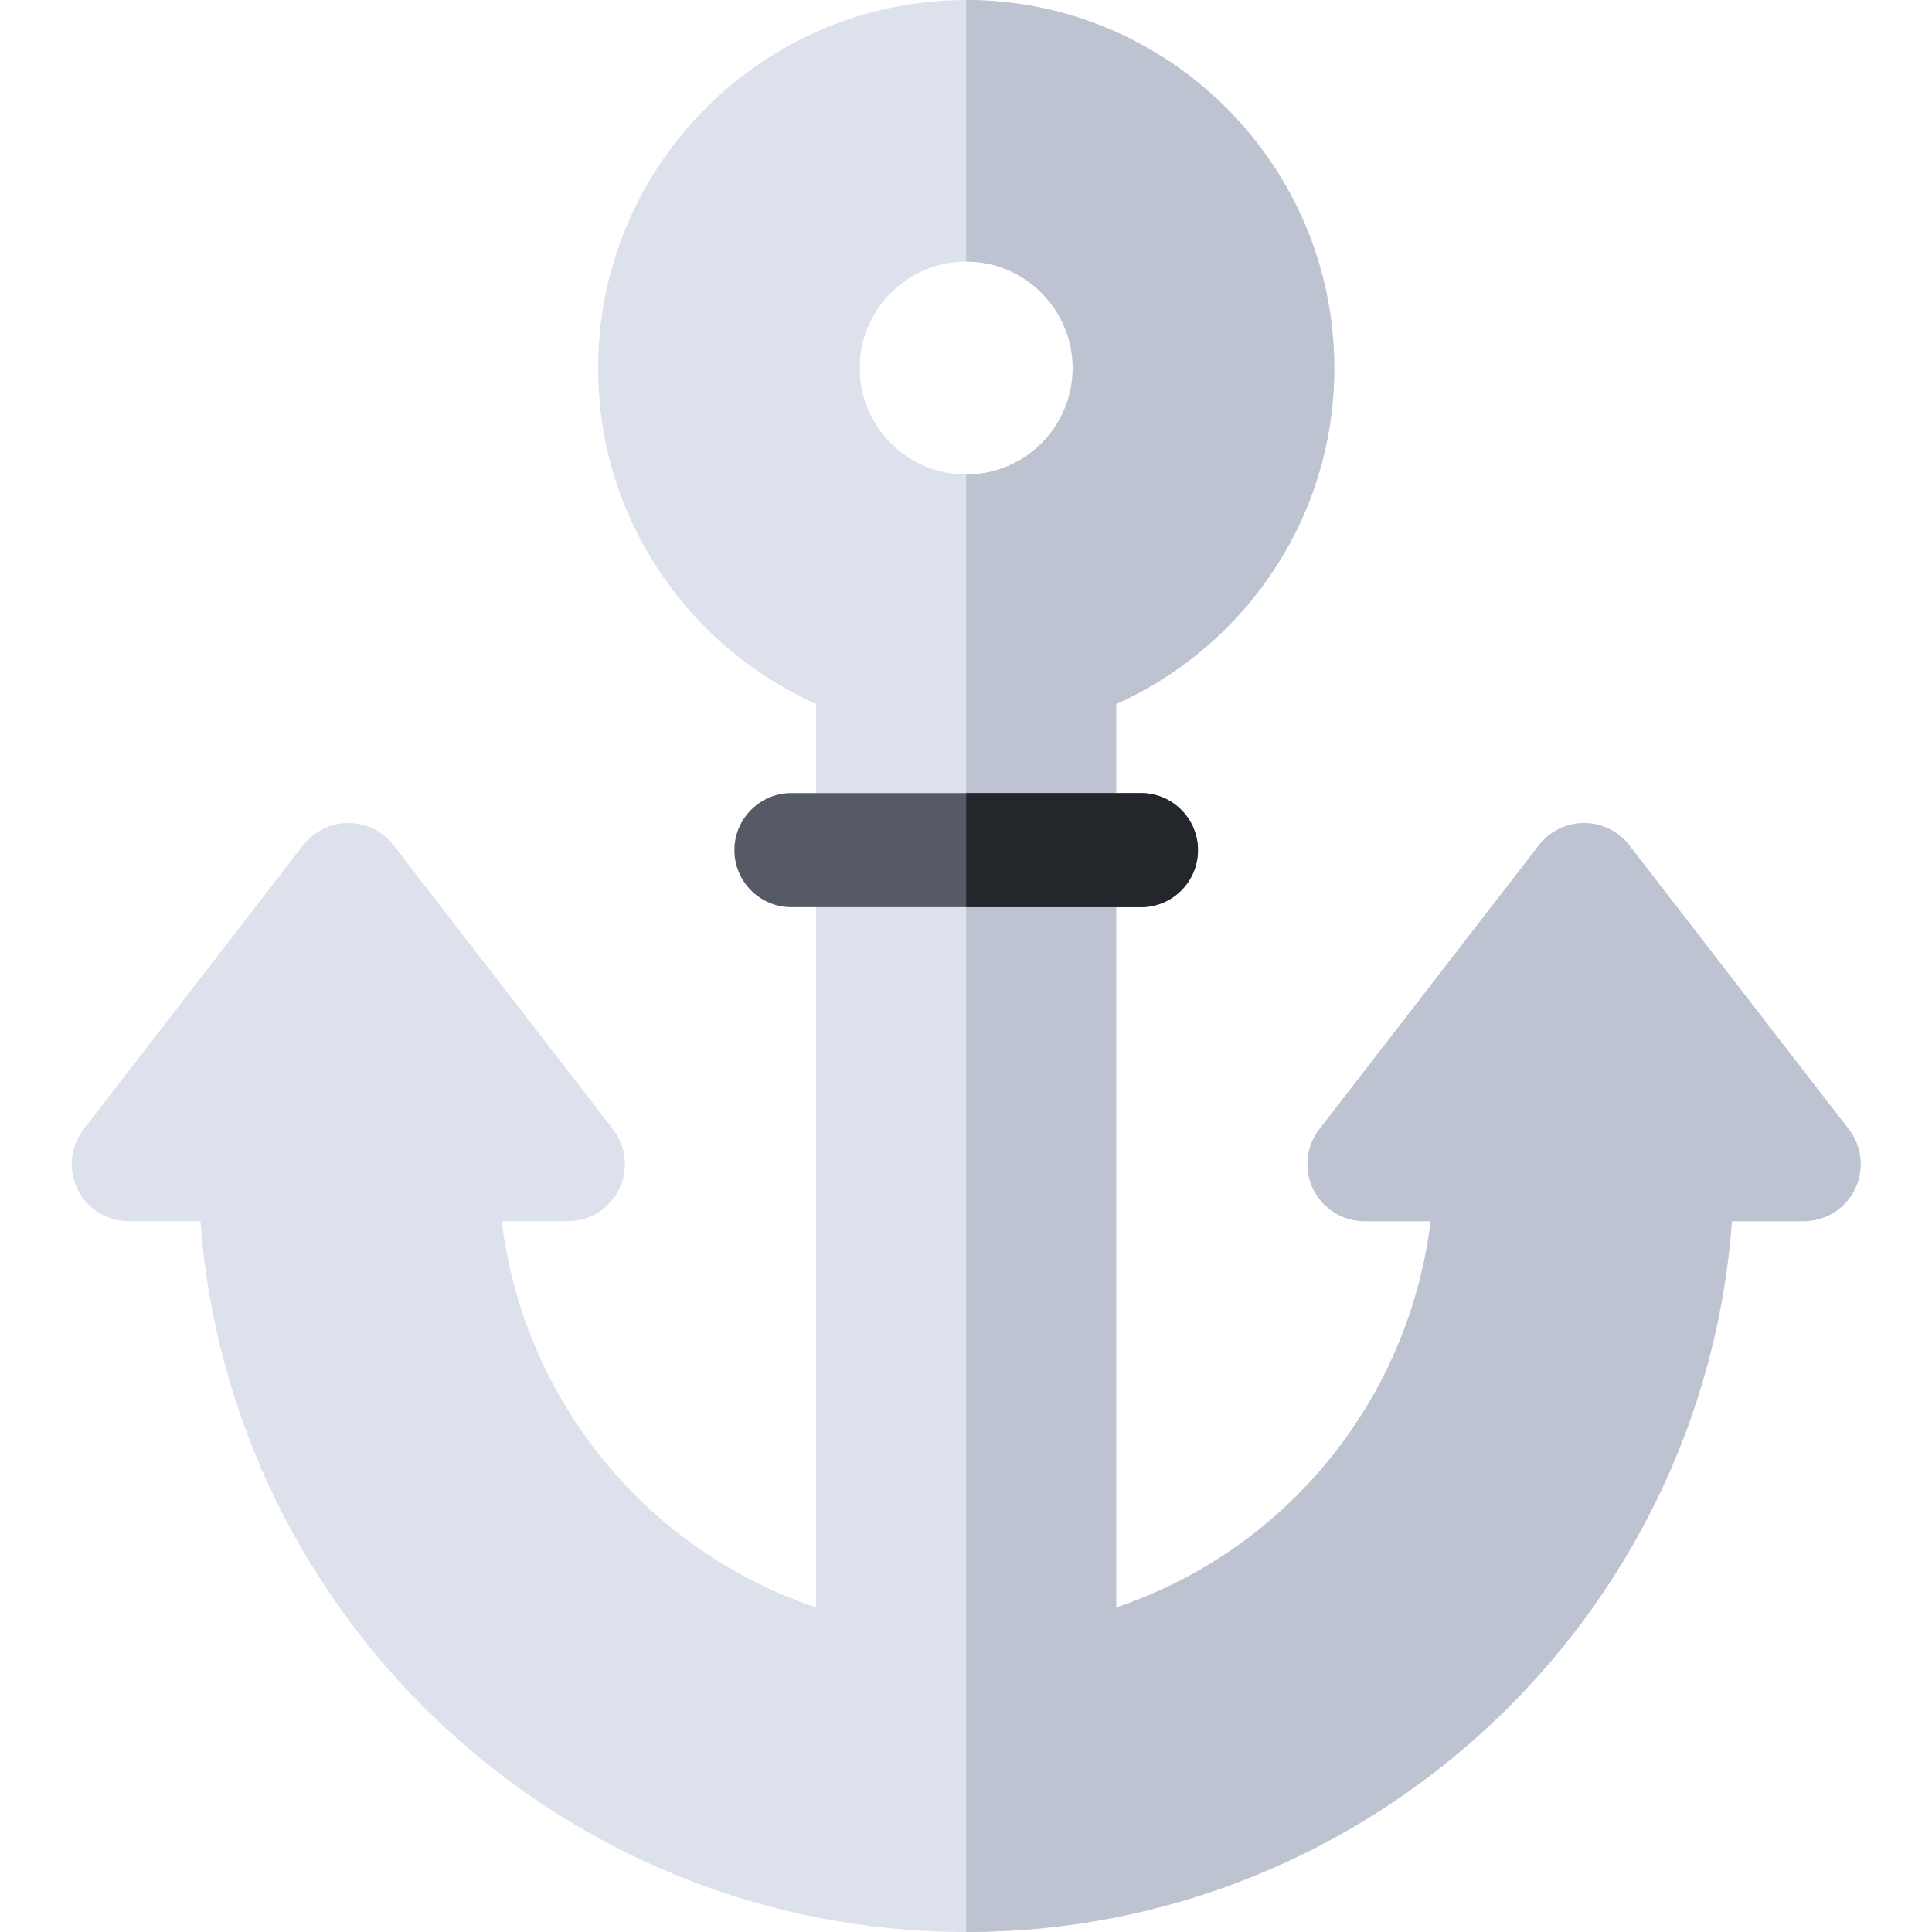 <svg height="512pt" viewBox="-19 0 512 512" width="512pt" xmlns="http://www.w3.org/2000/svg"><path d="m470.945 299.266-58.195-75.281c-2.863-3.703-7.281-5.871-11.961-5.871-4.68 0-9.098 2.168-11.961 5.875l-58.184 75.277c-3.523 4.562-4.148 10.73-1.609 15.906 2.543 5.176 7.805 8.457 13.57 8.457h17.531c-5.766 47.387-38.305 87.203-83.336 102.371v-239.41c15.094-6.789 28.48-17.457 38.434-30.781 12.664-16.953 19.359-37.102 19.359-58.266 0-53.785-43.758-97.543-97.543-97.543-53.785 0-97.543 43.758-97.543 97.543 0 21.164 6.695 41.312 19.359 58.266 9.953 13.324 23.34 23.992 38.434 30.781v239.41c-45.031-15.168-77.57-54.984-83.336-102.371h17.531c5.766 0 11.027-3.281 13.57-8.457 2.543-5.176 1.918-11.344-1.609-15.906l-58.184-75.277c-2.863-3.707-7.277-5.875-11.961-5.875-4.68 0-9.098 2.168-11.961 5.871l-58.195 75.281c-3.523 4.559-4.148 10.73-1.609 15.906s7.805 8.457 13.57 8.457h19c7.754 105.176 95.812 188.371 202.934 188.371 107.121 0 195.18-83.195 202.934-188.371h19c5.766 0 11.031-3.281 13.57-8.457 2.543-5.176 1.918-11.348-1.609-15.906zm-233.895-229.945c15.562 0 28.219 12.66 28.219 28.223 0 15.559-12.656 28.219-28.219 28.219-15.559 0-28.219-12.66-28.219-28.219 0-15.562 12.66-28.223 28.219-28.223zm0 0" fill="#dce1eb"/><path d="m265.27 97.543c0 15.559-12.656 28.219-28.219 28.219v386.238c107.121 0 195.18-83.195 202.934-188.371h19c5.766 0 11.031-3.281 13.57-8.457 2.543-5.176 1.918-11.348-1.609-15.906l-58.195-75.281c-2.863-3.703-7.281-5.871-11.961-5.871-4.68 0-9.098 2.168-11.961 5.875l-58.184 75.277c-3.523 4.562-4.148 10.73-1.609 15.906 2.543 5.176 7.805 8.457 13.57 8.457h17.531c-5.766 47.387-38.305 87.203-83.336 102.371v-239.41c15.094-6.789 28.48-17.457 38.434-30.781 12.664-16.953 19.359-37.102 19.359-58.266 0-53.785-43.758-97.543-97.543-97.543v69.32c15.562 0 28.219 12.66 28.219 28.223zm0 0" fill="#bec3d2"/><path d="m283.359 240.414h-92.617c-8.348 0-15.117-6.77-15.117-15.117 0-8.352 6.77-15.121 15.117-15.121h92.617c8.348 0 15.117 6.77 15.117 15.121 0 8.348-6.77 15.117-15.117 15.117zm0 0" fill="#555a66"/><path d="m283.359 210.176h-46.309v30.238h46.309c8.348 0 15.117-6.77 15.117-15.117 0-8.352-6.77-15.121-15.117-15.121zm0 0" fill="#23272b"/></svg>